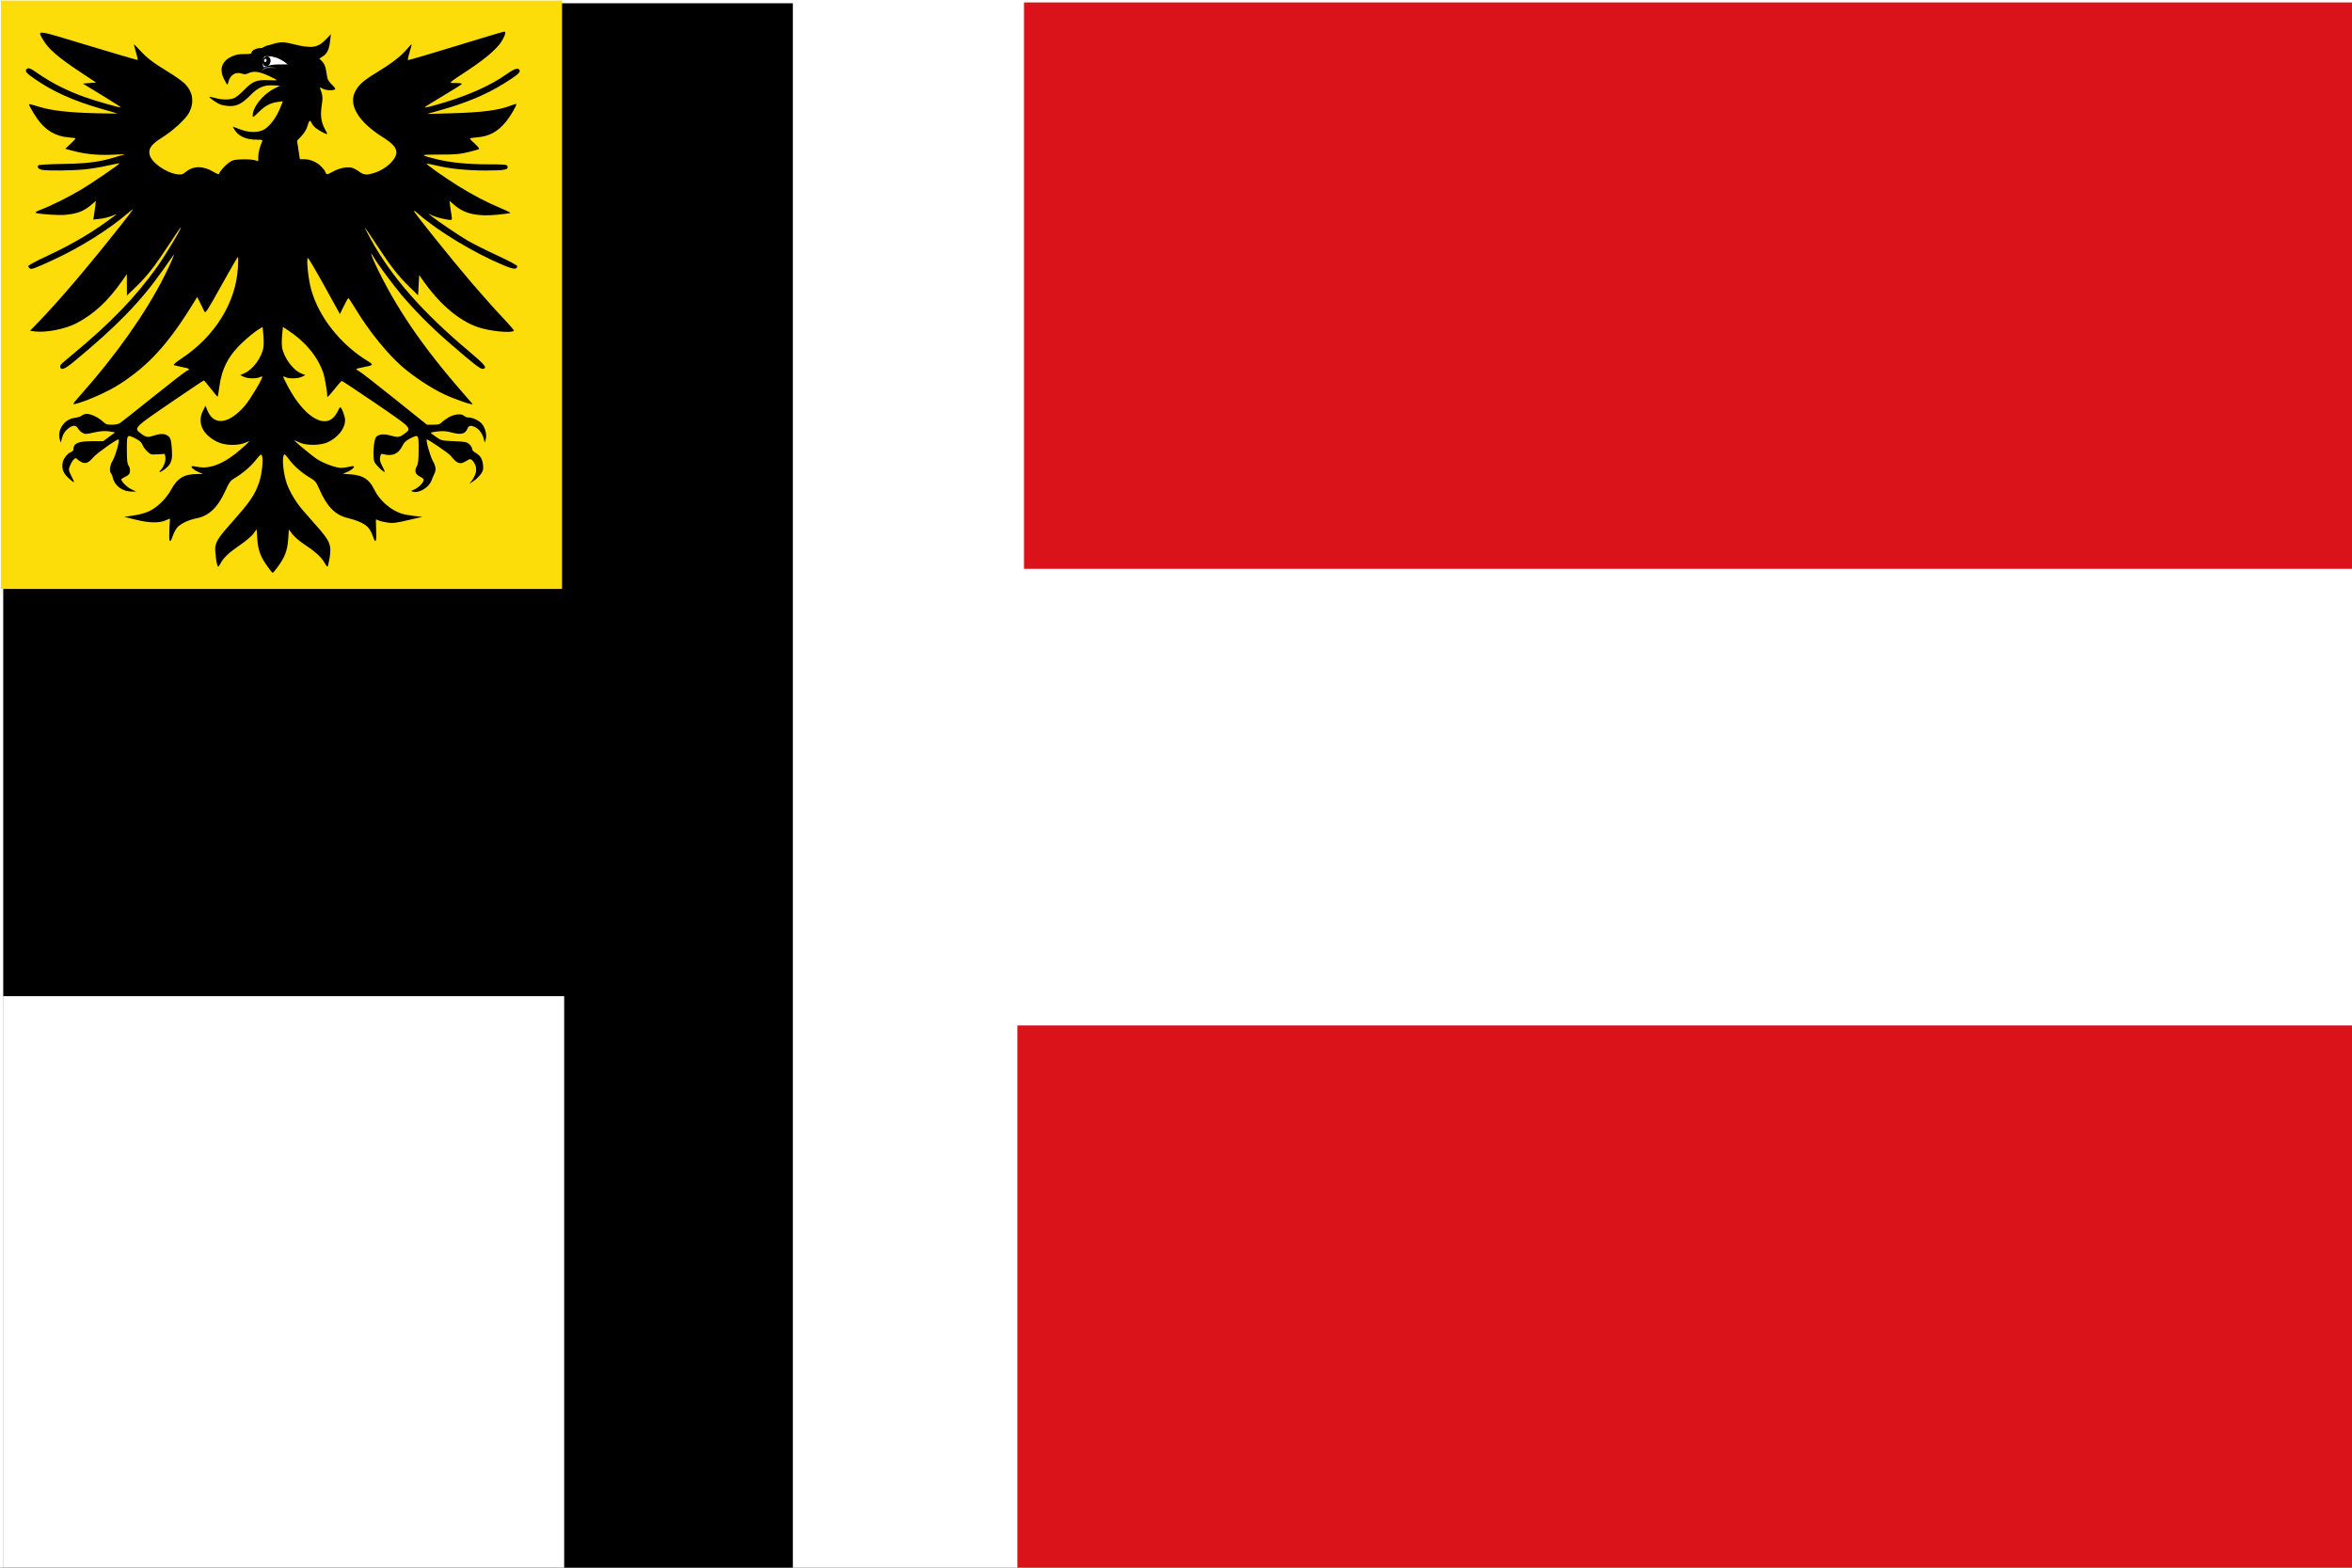 <svg width="600" height="400" viewBox="0 0 600 400" fill="none" xmlns="http://www.w3.org/2000/svg" xmlns:cgf="https://coding.garden/flags"><rect x="0" y="0" width="600" height="400" fill="#333333" stroke="none"/><g clip-path="url(#clip0_1_5034)">
<path d="M-0.149 -0.134V406.913H602.614V-0.134H-0.149V-0.134Z" fill="white"/>
<path d="M261.225 0.625V145.138H605.242V0.625H261.225V0.625Z" fill="#DA121A"/>
<path d="M259.532 261.642V406.155H603.549V261.642H259.532Z" fill="#DA121A"/>
<path d="M0.821 0.838V404.246H202.257V0.838H0.821V0.838Z" fill="black"/>
<path d="M0.769 254.176V404.299H143.924V254.176H0.769V254.176Z" fill="white"/>
<path d="M0.221 0.148V150.272H143.377V0.148H0.221V0.148Z" fill="#FCDD09"/>
<path d="M68.229 144.518C66.473 142.125 65.836 140.406 65.635 137.515L65.463 135.037L64.673 136.143C64.231 136.763 62.721 138.046 61.242 139.06C58.391 141.014 57.02 142.301 56.298 143.7C56.046 144.188 55.751 144.588 55.643 144.588C55.297 144.588 54.734 140.442 54.941 139.423C55.253 137.884 55.981 136.823 59.197 133.217C63.824 128.03 65.062 126.202 66.142 122.962C66.818 120.937 67.208 117.192 66.836 116.302C66.609 115.759 66.495 115.837 65.243 117.4C63.877 119.106 61.863 120.816 59.763 122.056C58.779 122.637 58.453 123.086 57.549 125.1C55.621 129.398 53.33 131.62 50.196 132.232C48.073 132.646 45.948 133.667 45.16 134.651C44.789 135.115 44.263 136.152 43.99 136.956C43.316 138.941 43.045 138.216 43.219 134.888L43.353 132.31L42.191 132.798C40.507 133.505 37.99 133.435 34.562 132.585L31.685 131.872L34.062 131.531C35.453 131.332 37.079 130.892 37.979 130.472C40.125 129.469 42.397 127.253 43.662 124.929C45.264 121.985 46.966 120.964 50.295 120.952H51.825L50.688 120.474C49.554 119.997 48.634 119.229 48.902 118.982C48.979 118.91 49.697 118.982 50.497 119.14C53.648 119.764 57.458 118.176 61.55 114.531C63.939 112.404 63.989 112.336 62.764 112.891C60.814 113.773 57.446 113.715 55.482 112.764C51.67 110.919 50.246 107.877 51.77 104.832L52.418 103.537L52.91 104.727C54.564 108.728 58.405 108.234 62.485 103.496C63.833 101.931 67.168 96.325 66.9 96.077C66.839 96.022 66.532 96.103 66.217 96.26C65.374 96.677 63.149 96.606 62.154 96.129L61.287 95.715L62.458 95.18C64.613 94.195 66.831 91.105 67.208 88.564C67.303 87.921 67.291 86.501 67.18 85.408L66.978 83.42L65.652 84.248C64.923 84.704 63.236 86.091 61.904 87.331C58.315 90.67 56.559 94.037 55.938 98.768C55.768 100.064 55.585 101.164 55.531 101.214C55.477 101.263 54.695 100.351 53.792 99.186C52.89 98.022 52.078 97.069 51.988 97.07C51.898 97.07 48.053 99.65 43.443 102.799C34.032 109.229 34.055 109.205 36.025 110.668C37.294 111.611 37.694 111.666 39.323 111.123C41.024 110.557 42.225 110.623 42.983 111.324C43.536 111.834 43.664 112.306 43.825 114.436C44.049 117.38 43.745 118.331 42.167 119.611C41.079 120.494 40.2 120.757 40.972 119.968C41.767 119.157 42.363 117.519 42.185 116.641L42.018 115.817L40.235 115.923C38.531 116.023 38.413 115.99 37.544 115.169C37.045 114.697 36.502 113.934 36.337 113.473C36.122 112.872 35.648 112.439 34.658 111.941C32.339 110.775 32.361 110.747 32.361 114.734C32.361 117.47 32.456 118.346 32.805 118.806C33.052 119.131 33.21 119.77 33.16 120.243C33.09 120.919 32.854 121.201 32.007 121.619C31.421 121.908 30.942 122.215 30.942 122.302C30.942 122.861 32.425 124.338 33.489 124.835L34.755 125.426H33.629C31.234 125.413 29.267 123.981 28.786 121.898C28.685 121.459 28.476 120.955 28.322 120.778C27.825 120.208 28.024 118.686 28.75 117.515C29.441 116.4 30.57 112.398 30.271 112.123C30.011 111.882 24.73 115.598 23.814 116.666C22.571 118.116 21.869 118.412 20.831 117.923C20.375 117.708 19.856 117.355 19.678 117.139C19.393 116.794 19.294 116.802 18.857 117.206C18.268 117.75 17.586 119.176 17.586 119.865C17.586 120.134 17.902 120.929 18.287 121.633C18.672 122.336 18.93 122.964 18.86 123.029C18.791 123.094 18.166 122.623 17.474 121.983C16.108 120.721 15.68 119.549 16.003 117.956C16.212 116.928 17.331 115.564 18.167 115.319C18.49 115.225 18.727 114.916 18.732 114.583C18.756 113.095 20.006 112.566 23.497 112.566H26.32L27.836 111.45L29.352 110.335L28.513 110.169C26.998 109.868 25.713 109.929 23.755 110.393C22.014 110.805 21.75 110.811 21.055 110.452C20.632 110.232 20.119 109.732 19.915 109.341C19.406 108.362 18.436 108.418 17.198 109.497C16.523 110.085 16.087 110.785 15.847 111.663L15.493 112.96L15.242 112.07C14.573 109.689 16.413 106.978 18.927 106.644C19.674 106.544 20.477 106.314 20.712 106.133C21.556 105.477 22.369 105.444 23.785 106.006C24.554 106.312 25.609 106.968 26.129 107.464C26.962 108.258 27.246 108.365 28.518 108.365C29.385 108.365 30.223 108.196 30.614 107.943C30.973 107.71 34.799 104.684 39.117 101.217C43.435 97.751 47.261 94.791 47.62 94.64C48.633 94.213 48.415 94.022 46.497 93.659C45.52 93.474 44.562 93.246 44.367 93.154C44.147 93.048 44.837 92.442 46.19 91.551C54.751 85.911 60.13 77.316 60.686 68.389C60.783 66.837 60.786 65.567 60.686 65.567C60.593 65.567 58.697 68.839 56.474 72.839C52.8 79.446 52.404 80.052 52.136 79.468C51.973 79.115 51.495 78.138 51.072 77.297L50.304 75.768L49.528 77.034C42.98 87.714 37.969 93.232 30.416 98.081C27.941 99.67 23.351 101.799 20.406 102.725C18.162 103.43 18.158 103.477 20.577 100.751C29.638 90.543 37.049 80.049 41.808 70.687C43.459 67.44 44.832 64.272 44.213 65.138C44.021 65.407 42.756 67.199 41.403 69.119C35.837 77.018 29.663 83.354 18.806 92.312C16.538 94.183 15.555 94.57 15.382 93.658C15.282 93.128 15.34 93.069 18.575 90.39C28.235 82.391 34.623 75.768 40.112 68.061C42.281 65.014 46.816 57.417 46.068 58.083C45.905 58.228 44.532 60.236 43.016 62.547C39.453 67.977 37.58 70.368 34.713 73.151L32.381 75.413L32.367 72.681L32.352 69.949L31.176 71.63C27.579 76.777 24.011 80.101 19.566 82.445C16.763 83.923 11.819 84.917 8.994 84.571L7.644 84.405L9.714 82.272C15.096 76.726 22.489 68.035 30.962 57.296C34.374 52.972 34.448 52.847 32.757 54.285C27.534 58.729 20.552 63.096 13.364 66.415C9.237 68.32 8.057 68.762 7.681 68.543C7.42 68.391 7.206 68.102 7.206 67.901C7.206 67.691 9.374 66.529 12.32 65.16C18.677 62.208 23.829 59.133 29.226 55.07C29.918 54.549 29.9 54.55 28.533 55.097C27.76 55.405 26.376 55.74 25.456 55.84L23.783 56.022L23.933 55.215C24.014 54.771 24.167 53.698 24.271 52.832L24.461 51.256L23.363 52.194C21.408 53.864 19.939 54.456 16.895 54.801C15.162 54.998 9.8 54.654 9.116 54.302C8.89 54.186 9.372 53.886 10.395 53.507C12.888 52.581 17.674 50.195 20.831 48.303C23.457 46.729 30.21 42.115 30.482 41.708C30.549 41.609 29.238 41.844 27.57 42.229C25.903 42.614 23.223 43.06 21.615 43.22C18.41 43.539 12.21 43.608 10.769 43.342C9.812 43.165 9.355 42.602 9.82 42.172C9.971 42.032 12.687 41.88 15.895 41.833C22.278 41.737 25.3 41.349 29.448 40.09L31.926 39.338L28.374 39.484C24.691 39.635 21.453 39.284 18.178 38.379L16.648 37.956L17.965 36.72C18.689 36.041 19.282 35.416 19.282 35.333C19.282 35.248 18.465 35.12 17.466 35.046C14.187 34.803 11.518 33.202 9.473 30.251C8.382 28.676 7.27 26.691 7.408 26.564C7.462 26.513 8.626 26.82 9.993 27.244C13.162 28.228 17.615 28.731 24.68 28.903C27.728 28.977 30.093 28.997 29.937 28.947C29.781 28.896 27.927 28.36 25.817 27.754C18.705 25.713 13.438 23.341 8.769 20.08C6.669 18.613 6.308 18.173 6.778 17.65C7.202 17.178 7.715 17.368 9.621 18.701C13.061 21.106 17.151 23.179 21.561 24.753C24.337 25.744 30.674 27.557 30.836 27.407C30.895 27.353 28.736 25.961 26.037 24.316L21.129 21.326L22.827 21.194L24.526 21.061L20.696 18.528C14.742 14.59 12.334 12.501 10.925 10.052C9.499 7.574 8.973 7.503 22.603 11.638C29.43 13.71 35.066 15.358 35.128 15.301C35.19 15.244 34.983 14.332 34.67 13.274C34.356 12.216 34.127 11.326 34.16 11.295C34.193 11.264 34.9 11.972 35.729 12.868C37.602 14.891 39.029 15.976 43.007 18.404C44.726 19.453 46.594 20.787 47.158 21.368C49.246 23.52 49.614 26.08 48.221 28.772C47.404 30.351 44.176 33.316 41.302 35.127C38.627 36.812 37.841 37.881 38.152 39.411C38.558 41.411 42.305 44.094 45.205 44.461C46.326 44.603 46.573 44.535 47.436 43.834C49.376 42.259 51.915 42.284 54.562 43.903C55.276 44.339 55.807 44.521 55.869 44.35C56.116 43.665 57.296 42.317 58.305 41.567C59.274 40.846 59.638 40.745 61.591 40.663C62.799 40.613 64.258 40.692 64.833 40.838L65.88 41.105V39.987C65.88 38.988 66.285 37.395 66.871 36.093C67.054 35.685 66.885 35.634 65.333 35.634C62.703 35.634 60.72 34.689 59.756 32.978L59.37 32.291L61.133 32.964C63.608 33.91 65.941 33.913 67.476 32.978C68.91 32.101 70.487 29.976 71.425 27.657L72.156 25.848L70.864 26.011C69.04 26.242 67.64 26.977 66.075 28.523C64.629 29.952 64.459 30.056 64.459 29.515C64.459 27.367 66.963 24.187 69.841 22.68L71.421 21.852L69.622 21.773C67.269 21.671 65.802 22.32 63.822 24.34C61.817 26.386 60.477 27.091 58.65 27.063C57.86 27.05 56.766 26.866 56.219 26.653C55.237 26.269 53.264 24.89 53.45 24.718C53.503 24.669 54.168 24.802 54.928 25.013C56.653 25.492 58.517 25.504 59.709 25.044C60.212 24.849 61.361 23.913 62.262 22.963C64.345 20.769 65.561 20.287 68.566 20.465C69.735 20.534 70.633 20.506 70.564 20.404C70.494 20.299 69.499 19.786 68.351 19.262C66.083 18.227 64.658 18.065 63.344 18.692C62.708 18.997 62.365 19.014 61.689 18.779C60.08 18.218 58.642 19.165 58.219 21.064C58.044 21.848 58.042 21.847 57.274 20.422C55.832 17.748 56.491 15.619 59.136 14.407C60.15 13.942 60.95 13.789 62.332 13.796C63.707 13.81 64.175 13.715 64.175 13.447C64.175 12.885 65.341 12.27 66.407 12.27C66.94 12.27 67.792 12.033 68.3 11.742C68.808 11.452 69.919 11.086 70.767 10.928C72.131 10.675 72.633 10.721 75.087 11.325C79.616 12.438 81.113 12.184 83.248 9.939L84.401 8.726L84.212 10.421C83.968 12.606 83.493 13.625 82.373 14.362L81.47 14.956L82.038 15.517C82.784 16.253 83.092 17.06 83.341 18.931C83.513 20.225 83.724 20.65 84.663 21.592C85.574 22.504 85.697 22.742 85.326 22.874C84.542 23.152 83.217 23.051 82.376 22.649L81.568 22.263L81.984 23.503C82.331 24.538 82.344 25.113 82.061 26.994C81.684 29.505 81.928 31.203 82.927 33.011C83.676 34.368 83.657 34.416 82.573 33.9C81.003 33.153 79.878 32.24 79.507 31.413C79.083 30.466 78.869 30.634 78.386 32.294C78.17 33.036 77.567 34.022 76.9 34.722L75.778 35.9L76.139 38.264L76.501 40.627H77.655C79.206 40.641 80.889 41.382 82.007 42.559C82.514 43.092 82.93 43.613 82.932 43.716C82.932 43.819 83.05 44.069 83.188 44.271C83.392 44.569 83.726 44.474 84.96 43.769C86.503 42.888 88.473 42.502 89.827 42.816C90.2 42.903 90.992 43.33 91.586 43.767C92.824 44.676 93.56 44.732 95.619 44.075C98.444 43.172 101.114 40.671 101.112 38.928C101.112 37.628 100.21 36.626 97.508 34.916C91.514 31.122 88.916 26.879 90.527 23.514C91.372 21.749 92.61 20.614 95.798 18.681C99.742 16.29 102.15 14.46 103.658 12.707C104.354 11.898 104.959 11.267 105.001 11.306C105.043 11.345 104.814 12.237 104.492 13.287C104.171 14.338 103.974 15.259 104.055 15.334C104.136 15.408 109.613 13.804 116.225 11.767C122.837 9.73 128.421 8.063 128.634 8.063C129.159 8.063 128.85 9.134 127.88 10.671C126.754 12.457 123.802 14.989 119.588 17.782C113.997 21.49 114.308 21.173 116.243 21.183C117.141 21.183 117.875 21.28 117.872 21.389C117.872 21.497 115.692 22.872 113.034 24.445C110.375 26.017 108.257 27.356 108.327 27.421C108.397 27.485 109.583 27.227 110.963 26.846C118.698 24.713 125.027 21.953 129.449 18.784C131.291 17.464 132.257 17.207 132.568 17.955C132.786 18.482 131.812 19.292 128.494 21.345C123.864 24.209 118.992 26.239 112.052 28.195L108.926 29.076L114.609 28.923C122.968 28.699 127.191 28.162 130.348 26.921C131.034 26.651 131.65 26.48 131.716 26.541C131.925 26.734 130.203 29.67 129.06 31.07C126.973 33.626 124.756 34.817 121.659 35.047C120.673 35.12 119.866 35.257 119.866 35.352C119.866 35.446 120.44 36.045 121.143 36.682C121.846 37.319 122.325 37.923 122.209 38.023C122.092 38.124 120.846 38.483 119.439 38.823C117.242 39.353 116.216 39.439 112.148 39.434C106.961 39.434 106.901 39.508 111.272 40.591C114.855 41.48 119.236 41.924 124.492 41.929C128.651 41.929 129.283 41.99 129.439 42.366C129.825 43.295 128.798 43.51 124.002 43.505C119.073 43.505 114.785 43.065 111.223 42.211C109.987 41.914 108.922 41.72 108.858 41.779C108.687 41.937 113.596 45.404 116.882 47.445C120.582 49.743 124.245 51.658 127.662 53.08C129.175 53.709 130.309 54.283 130.183 54.354C130.056 54.426 128.544 54.621 126.822 54.788C121.75 55.281 118.577 54.577 115.998 52.384L114.67 51.256L114.868 52.831C114.977 53.697 115.137 54.791 115.224 55.26C115.346 55.921 115.283 56.113 114.939 56.113C113.996 56.113 111.432 55.5 110.347 55.016L109.211 54.508L109.921 55.058C111.905 56.592 117.165 60.145 119.297 61.389C120.626 62.165 124.014 63.865 126.827 65.167C129.778 66.533 131.941 67.689 131.941 67.9C131.941 68.831 131.076 68.77 128.383 67.65C121.045 64.6 111.704 58.965 106.73 54.586C106.146 54.073 105.618 53.704 105.554 53.767C105.375 53.945 115.317 66.33 120.364 72.217C122.861 75.13 126.339 79.028 128.093 80.88C129.847 82.733 131.209 84.315 131.121 84.397C130.395 85.068 124.803 84.486 121.768 83.424C117.205 81.827 112.336 77.743 108.332 72.152L106.937 70.205L106.795 72.784L106.653 75.362L104.38 73.133C101.568 70.376 99.673 67.945 96.125 62.546C94.607 60.235 93.236 58.227 93.077 58.082C92.919 57.938 93.68 59.415 94.768 61.364C100.115 70.943 107.774 79.646 119.667 89.658C123.808 93.144 124.446 93.967 123.13 94.12C122.516 94.192 120.617 92.7 114.104 87.031C109.987 83.448 105.692 79.107 102.347 75.149C100.25 72.669 96.146 67.104 95.31 65.607C94.356 63.898 94.595 64.983 95.682 67.293C100.929 78.446 107.768 88.471 118.417 100.618C119.43 101.774 120.374 102.863 120.516 103.039C120.955 103.585 116.098 101.922 113.105 100.502C109.98 99.019 105.701 96.203 102.786 93.711C98.926 90.411 94.12 84.492 90.73 78.861C89.805 77.325 88.968 76.068 88.869 76.068C88.771 76.068 88.246 76.981 87.704 78.097L86.717 80.126L82.763 72.982C80.588 69.053 78.693 65.836 78.552 65.833C78.093 65.82 78.63 71.146 79.356 73.786C81.308 80.898 86.879 87.933 93.951 92.219C95.373 93.08 95.255 93.216 92.675 93.69C91.69 93.871 90.884 94.09 90.884 94.177C90.884 94.264 91.262 94.541 91.723 94.793C92.185 95.045 96.24 98.201 100.736 101.808L108.909 108.364H110.508C111.786 108.364 112.214 108.252 112.647 107.799C112.945 107.489 113.757 106.898 114.452 106.486C115.883 105.639 117.846 105.465 118.445 106.132C118.64 106.349 119.107 106.526 119.483 106.526C120.517 106.526 121.969 107.168 122.792 107.988C123.723 108.916 124.256 110.863 123.908 112.068L123.651 112.959L123.432 112.04C123.122 110.733 122.217 109.465 121.273 109.014C120.103 108.455 119.606 108.533 119.279 109.327C118.685 110.771 117.618 111.017 115.032 110.308C113.933 110.006 113.003 109.939 111.713 110.066C110.728 110.163 109.926 110.323 109.932 110.42C109.932 110.517 110.545 111.009 111.282 111.515C112.584 112.409 112.707 112.437 115.794 112.565C118.658 112.683 119.039 112.759 119.701 113.333C120.104 113.683 120.435 114.215 120.436 114.514C120.436 114.84 120.77 115.234 121.264 115.494C121.718 115.733 122.304 116.23 122.566 116.6C123.122 117.384 123.422 119.08 123.169 120.012C122.951 120.813 121.827 122.076 120.629 122.864L119.731 123.454L120.327 122.67C121.328 121.354 121.685 119.992 121.323 118.876C121.149 118.34 120.765 117.7 120.47 117.452C119.959 117.026 119.878 117.037 118.858 117.676C117.379 118.604 116.543 118.306 114.991 116.301C114.501 115.667 109.062 111.958 108.876 112.13C108.601 112.385 109.728 116.393 110.423 117.63C111.181 118.98 111.3 119.886 110.839 120.792C110.68 121.105 110.333 121.924 110.068 122.613C109.36 124.452 106.821 125.946 105.261 125.44C104.79 125.287 104.832 125.222 105.583 124.935C106.577 124.554 107.791 123.437 108.039 122.674C108.173 122.262 107.982 122.036 107.147 121.624C105.912 121.013 105.657 120.139 106.352 118.897C106.687 118.298 106.795 117.269 106.795 114.679C106.795 110.77 106.81 110.785 104.555 111.918C103.533 112.432 103.087 112.874 102.599 113.856C101.638 115.794 100.106 116.467 97.93 115.909C97.219 115.727 97.147 115.781 96.973 116.639C96.83 117.35 96.956 117.884 97.515 118.929C97.916 119.679 98.2 120.333 98.146 120.383C97.908 120.603 95.877 118.662 95.521 117.874C95.037 116.804 95.289 112.477 95.887 111.593C96.419 110.805 97.83 110.618 99.55 111.106C101.523 111.666 101.872 111.627 103.132 110.705C105.128 109.244 105.196 109.318 95.843 102.934C91.225 99.783 87.334 97.205 87.196 97.205C87.059 97.205 86.169 98.198 85.221 99.412C84.272 100.625 83.496 101.449 83.496 101.243C83.496 100.07 82.843 96.229 82.453 95.104C81.003 90.93 77.871 87.149 73.482 84.273L72.18 83.42L71.978 85.41C71.868 86.505 71.854 87.926 71.949 88.569C72.328 91.121 74.683 94.381 76.772 95.246L77.893 95.709L77.015 96.129C76.009 96.609 73.787 96.683 72.94 96.265C72.625 96.109 72.314 96.03 72.249 96.09C72.184 96.151 72.802 97.432 73.623 98.939C77.431 105.936 82.286 109.202 84.994 106.589C85.404 106.194 85.94 105.427 86.184 104.886C86.429 104.344 86.698 103.901 86.782 103.901C87.146 103.901 88.03 106.226 88.03 107.183C88.03 109.343 86.2 111.663 83.545 112.867C81.781 113.667 78.236 113.717 76.535 112.965C75.91 112.689 75.271 112.409 75.115 112.342C74.5 112.081 79.404 116.172 80.85 117.125C82.516 118.225 85.682 119.38 87.048 119.386C87.517 119.386 88.392 119.264 88.993 119.11C89.593 118.956 90.155 118.895 90.241 118.974C90.518 119.229 89.634 119.989 88.526 120.449L87.446 120.896L89.378 121.024C92.547 121.234 94.207 122.282 95.435 124.847C96.776 127.648 99.677 130.203 102.489 131.061C103.217 131.282 104.706 131.554 105.798 131.664L107.784 131.865L104.093 132.718C100.851 133.469 100.205 133.542 98.782 133.325C97.891 133.189 96.908 132.952 96.599 132.799C96.289 132.646 95.989 132.521 95.933 132.521C95.877 132.521 95.883 133.64 95.948 135.008C96.104 138.311 95.828 138.924 95.126 136.837C94.243 134.216 92.877 133.236 88.593 132.148C85.469 131.355 83.396 129.237 81.507 124.905C80.652 122.946 80.455 122.704 79.027 121.86C76.95 120.632 74.964 118.882 73.657 117.129C72.637 115.76 72.569 115.717 72.329 116.292C71.927 117.256 72.354 121.022 73.117 123.256C73.849 125.396 75.486 128.149 77.221 130.155C77.781 130.803 79.416 132.664 80.854 134.291C84.198 138.075 84.607 139.098 84.083 142.355C83.884 143.589 83.639 144.599 83.537 144.599C83.436 144.599 83.049 144.069 82.677 143.421C81.91 142.085 80.209 140.572 77.438 138.762C76.392 138.079 75.122 136.975 74.615 136.309L73.694 135.098L73.522 137.551C73.321 140.415 72.677 142.145 70.928 144.529C70.263 145.434 69.654 146.175 69.574 146.175C69.493 146.175 68.884 145.434 68.22 144.529L68.229 144.518Z" fill="black"/>
<path d="M67.522 14.361C66.829 15.289 66.822 16.61 67.356 17.157C69.342 16.187 71.384 16.511 73.408 16.422C71.815 15.064 69.799 14.082 67.522 14.361L67.522 14.361Z" fill="white"/>
<path fill-rule="evenodd" clip-rule="evenodd" d="M69.031 15.524C69.021 16.222 68.548 16.845 67.976 16.915C67.403 16.985 66.948 16.477 66.958 15.779C66.969 15.081 67.442 14.459 68.014 14.388C68.587 14.318 69.042 14.827 69.031 15.524Z" fill="black"/>
<path fill-rule="evenodd" clip-rule="evenodd" d="M68.007 15.382C68.004 15.607 67.858 15.808 67.681 15.829C67.505 15.851 67.365 15.686 67.368 15.461C67.371 15.235 67.517 15.035 67.694 15.014C67.87 14.992 68.01 15.157 68.007 15.382Z" fill="white"/>
<path d="M69.34 11.515C67.598 11.206 64.688 13.454 67.55 14.212C70.929 14.231 72.602 15.668 74.323 17.064C72.82 15.521 71.836 13.599 68.196 13.616C66.781 13.657 66.524 12.169 69.34 11.515L69.34 11.515Z" fill="black"/>
<path d="M66.755 18.255C67.402 16.613 69.029 17.063 70.592 17.379C69.107 17.324 67.517 17.093 66.755 18.255Z" fill="white" fill-opacity="0.462"/>
</g>
<defs>
<clipPath id="clip0_1_5034">
<rect width="600" height="400" fill="white"/>
</clipPath>
</defs>
</svg>
